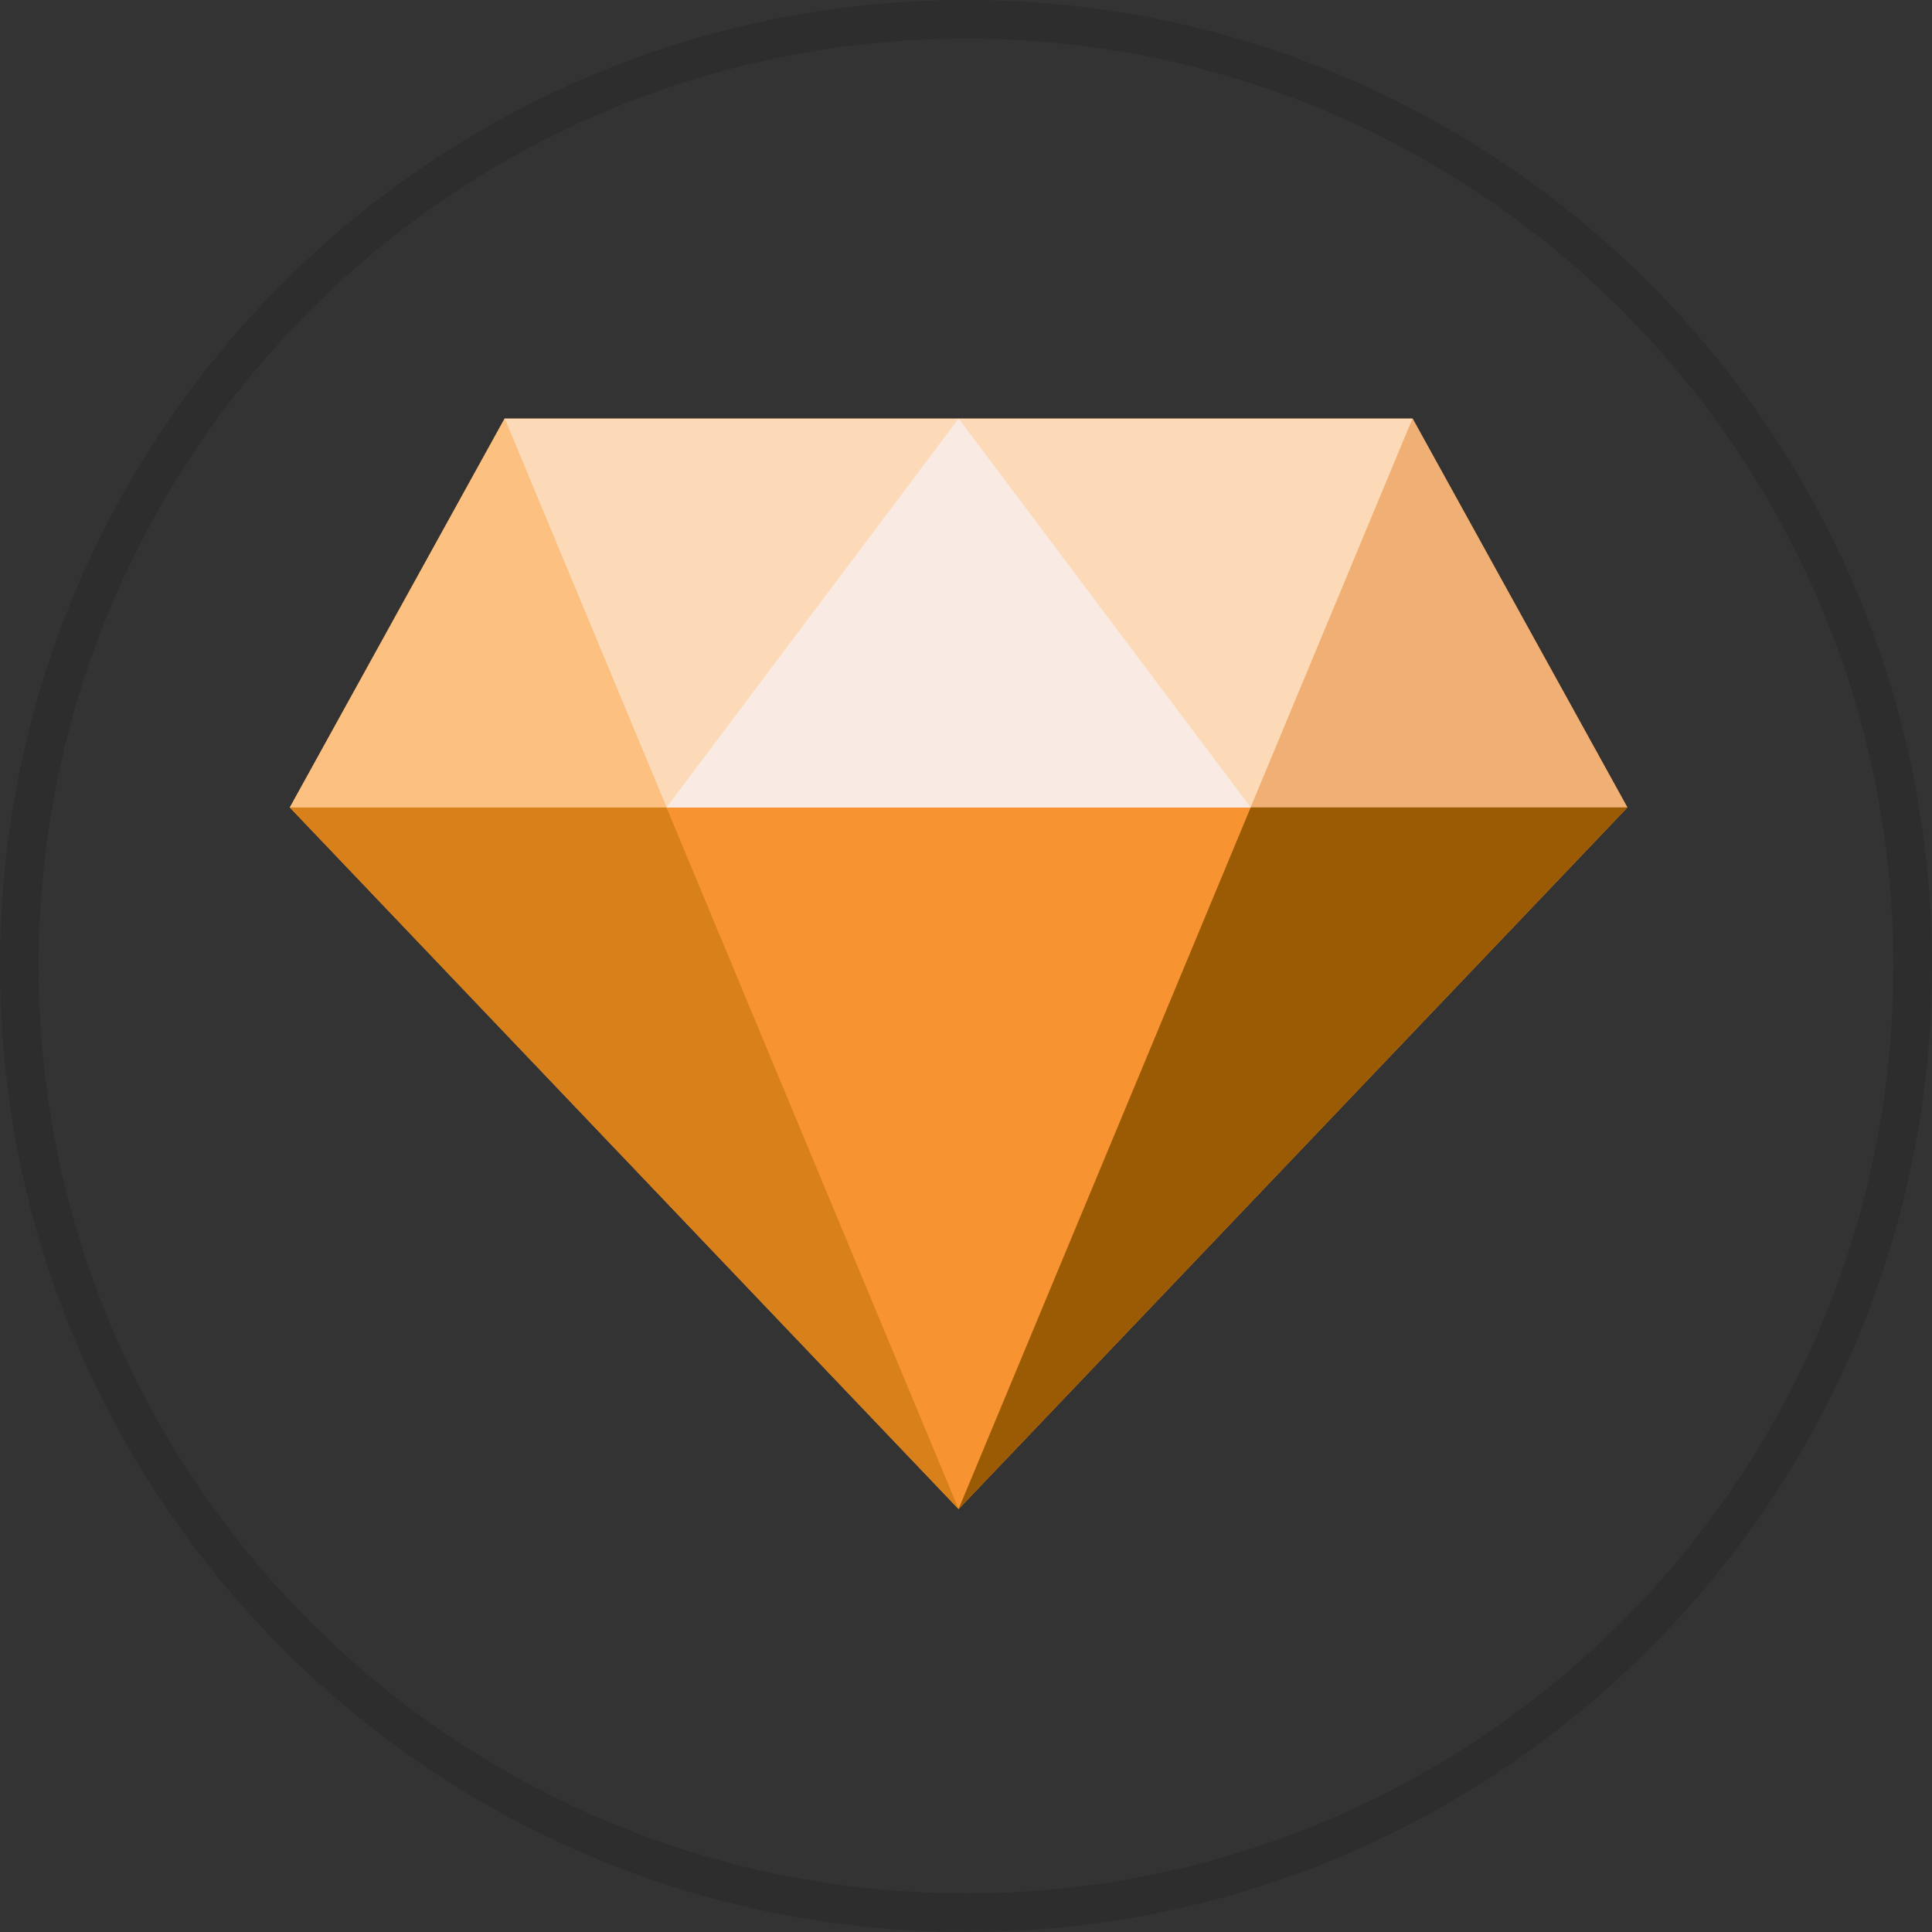 <svg width="120" height="120" viewBox="0 0 120 120" fill="none" xmlns="http://www.w3.org/2000/svg">
<rect x="0" y="0" width="120" height="120" fill="#333333" stroke="none"/>
<g clip-path="url(#clip0_4872_59250)">
<path d="M59.54 93.732L18 50.153L31.341 26H87.739L101.08 50.153L59.54 93.732Z" fill="#F79431"/>
<path d="M18 50.152L59.54 93.732L41.397 50.152H18Z" fill="#D8801A"/>
<path d="M31.341 26L18 50.153H41.397L31.341 26Z" fill="#FCC081"/>
<path d="M77.684 50.153L87.74 26L101.081 50.153H77.684Z" fill="#EFAF75"/>
<path d="M59.539 93.732L77.682 50.152H101.079L59.539 93.732Z" fill="#9B5B04"/>
<path d="M87.737 26H31.34L41.396 50.153H77.681L87.737 26Z" fill="#FCDAB7"/>
<path d="M59.541 26L41.398 50.153H77.684L59.541 26Z" fill="#F9EBE4"/>
</g>
<path fill-rule="evenodd" clip-rule="evenodd" d="M60 117.6C91.812 117.6 117.6 91.812 117.6 60C117.6 28.188 91.812 2.4 60 2.4C28.188 2.4 2.4 28.188 2.4 60C2.4 91.812 28.188 117.6 60 117.6ZM60 120C93.137 120 120 93.137 120 60C120 26.863 93.137 0 60 0C26.863 0 0 26.863 0 60C0 93.137 26.863 120 60 120Z" fill="#1C1C1C" fill-opacity="0.24"/>
<defs>
<clipPath id="clip0_4872_59250">
<rect width="83.08" height="67.732" fill="white" transform="translate(18 26)"/>
</clipPath>
</defs>
</svg>
